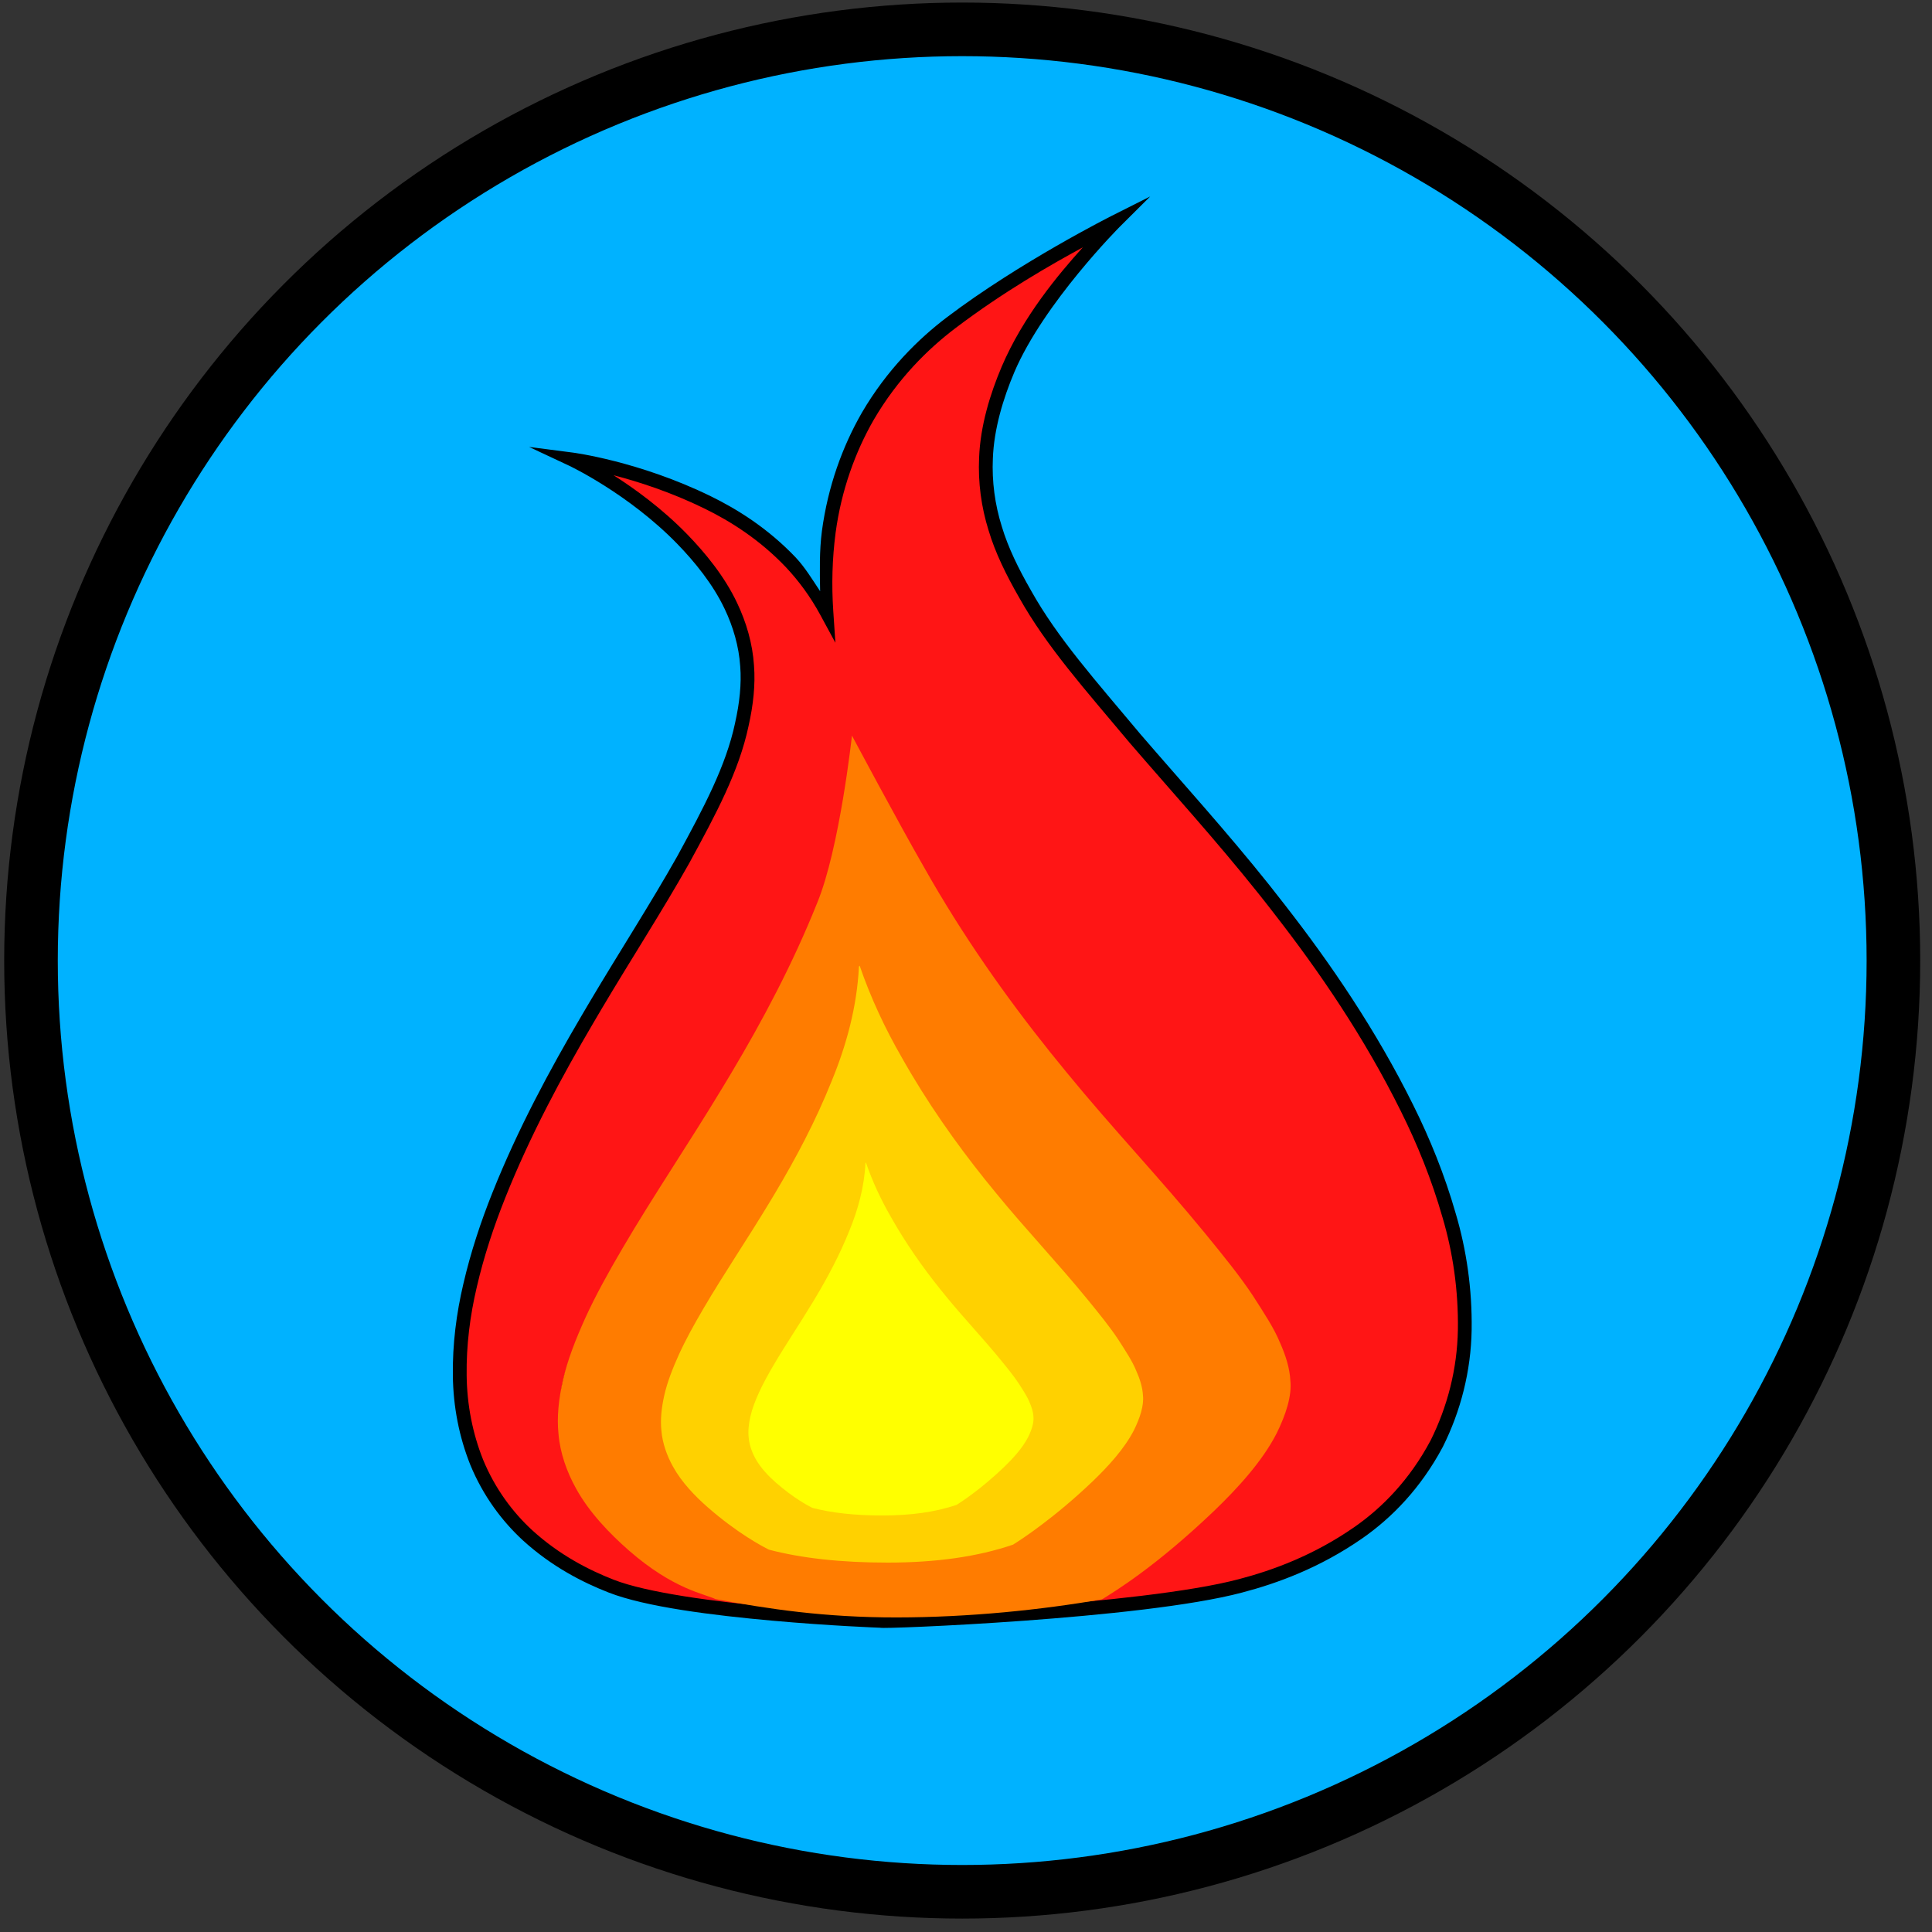 <?xml version="1.0" encoding="UTF-8" standalone="no"?>
<!-- Created with Inkscape (http://www.inkscape.org/) -->

<svg
   xmlns:dc="http://purl.org/dc/elements/1.1/"
   xmlns:cc="http://creativecommons.org/ns#"
   xmlns:rdf="http://www.w3.org/1999/02/22-rdf-syntax-ns#"
   xmlns:svg="http://www.w3.org/2000/svg"
   xmlns="http://www.w3.org/2000/svg"
   xmlns:xlink="http://www.w3.org/1999/xlink"
   xmlns:sodipodi="http://sodipodi.sourceforge.net/DTD/sodipodi-0.dtd"
   xmlns:inkscape="http://www.inkscape.org/namespaces/inkscape"
   width="32mm"
   height="32mm"
   viewBox="0 0 32 32"
   version="1.1"
   id="svg8"
   inkscape:version="0.92.3 (2405546, 2018-03-11)"
   sodipodi:docname="fire.svg">
  <rect x="0" y="0" width="32" height="32" fill="#333333" stroke="none"/>
  <defs
     id="defs2">
    <inkscape:path-effect
       effect="bend_path"
       id="path-effect2479"
       is_visible="true"
       bendpath="m 86.057,106.066 c 64.502,26.461 -52.116,89.472 13.229,110.747"
       prop_scale="1"
       scale_y_rel="false"
       vertical="false" />
    <inkscape:path-effect
       effect="bend_path"
       id="path-effect2440"
       is_visible="true"
       bendpath="M 133.304,216.057 C 219.121,188.187 70.225,131.049 132.926,86.033"
       prop_scale="1"
       scale_y_rel="false"
       vertical="false" />
    <inkscape:path-effect
       effect="bend_path"
       id="path-effect2419"
       is_visible="true"
       bendpath="M 34.018,259.958 C 61.567,121.527 218.745,377.456 230.943,190.411"
       prop_scale="1"
       scale_y_rel="false"
       vertical="false" />
    <inkscape:path-effect
       effect="bend_path"
       id="path-effect2347"
       is_visible="true"
       bendpath="M 19.655,252.399 C 61.417,206.061 99.536,282.26 158.372,236.146"
       prop_scale="1"
       scale_y_rel="false"
       vertical="false" />
    <inkscape:path-effect
       effect="bend_path"
       id="path-effect2266"
       is_visible="true"
       bendpath="M 29.481,243.358 C 69.654,172.967 135.024,268.494 183.965,182.48"
       prop_scale="0.615"
       scale_y_rel="false"
       vertical="false" />
    <inkscape:path-effect
       effect="bend_path"
       id="path-effect2244"
       is_visible="true"
       bendpath="m 176.137,173.266 c 16.403,42.724 -17.798,77.046 -19.277,117.929"
       prop_scale="1"
       scale_y_rel="false"
       vertical="false" />
    <inkscape:path-effect
       effect="bend_path"
       id="path-effect2201"
       is_visible="true"
       bendpath="M 96.217,130.758 C 148.204,176.252 88.074,214.28 86.061,259.582"
       prop_scale="-1.365"
       scale_y_rel="false"
       vertical="false" />
    <inkscape:path-effect
       effect="bend_path"
       id="path-effect2171"
       is_visible="true"
       bendpath="M 95.306,290.051 C 41.061,262.102 107.466,206.741 88.892,164.434"
       prop_scale="1"
       scale_y_rel="false"
       vertical="false" />
    <inkscape:path-effect
       effect="bend_path"
       id="path-effect2067"
       is_visible="true"
       bendpath="m 83.542,255.51 c 57.489,-2.233 0.833,-79.628 42.997,-103.317"
       prop_scale="1"
       scale_y_rel="false"
       vertical="false" />
    <inkscape:path-effect
       effect="bend_path"
       id="path-effect1733"
       is_visible="true"
       bendpath="M 23.52,273.48 C 70.848,256.373 36.732,190.833 70.025,162.296"
       prop_scale="1"
       scale_y_rel="false"
       vertical="false" />
    <inkscape:path-effect
       effect="bend_path"
       id="path-effect1583"
       is_visible="true"
       bendpath="m 13.898,268.669 c 41.045,-87.023 180.14,42.613 180.14,-82.319"
       prop_scale="1"
       scale_y_rel="false"
       vertical="false" />
    <linearGradient
       inkscape:collect="always"
       id="linearGradient1390">
      <stop
         style="stop-color:#ffb200;stop-opacity:1"
         offset="0"
         id="stop1386" />
      <stop
         style="stop-color:#cb0000;stop-opacity:1"
         offset="1"
         id="stop1388" />
    </linearGradient>
    <radialGradient
       inkscape:collect="always"
       xlink:href="#linearGradient1390"
       id="radialGradient1392"
       cx="112.253"
       cy="236.597"
       fx="112.253"
       fy="236.597"
       r="45.735"
       gradientUnits="userSpaceOnUse"
       gradientTransform="matrix(1.497,-1.285,1.319,1.537,-367.844,17.141)" />
  </defs>
  <sodipodi:namedview
     id="base"
     pagecolor="#ffffff"
     bordercolor="#666666"
     borderopacity="1.0"
     inkscape:pageopacity="0.0"
     inkscape:pageshadow="2"
     inkscape:zoom="2.8"
     inkscape:cx="39.495747"
     inkscape:cy="60.968791"
     inkscape:document-units="mm"
     inkscape:current-layer="g2537"
     showgrid="false"
     inkscape:object-nodes="false"
     inkscape:snap-nodes="true"
     inkscape:snap-global="true"
     inkscape:window-width="1366"
     inkscape:window-height="705"
     inkscape:window-x="-8"
     inkscape:window-y="-8"
     inkscape:window-maximized="1"
     showguides="true"
     inkscape:guide-bbox="true">
    <sodipodi:guide
       position="302.015,-35.814"
       orientation="0,1"
       id="guide853"
       inkscape:locked="false" />
  </sodipodi:namedview>
  <g
     inkscape:label="Layer 1"
     inkscape:groupmode="layer"
     id="layer1"
     transform="translate(0,-265)">
    <g
       id="g2537"
       transform="matrix(1.353,0,0,1.353,-37.76,-38.076)"
       style="stroke:#000000;stroke-width:0;stroke-miterlimit:4;stroke-dasharray:none;stroke-opacity:1">
      <g
         id="g842"
         transform="matrix(0.127,0,0,0.127,24.13,216.327)">
        <circle
           r="121.464"
           cy="169"
           cx="128"
           id="path2541"
           style="opacity:1;fill:#00b2ff;fill-opacity:1;stroke:#000000;stroke-width:6.991;stroke-miterlimit:4;stroke-dasharray:none;stroke-opacity:1"
           transform="matrix(0.739,0,0,0.739,27.907,28.141)" />
        <path
           sodipodi:nodetypes="cccccccccccccccccccccccccccccccccscccccccccccccccccccccc"
           id="path2509"
           d="m 137.207,81.84 c 0,0 -8.847,4.455 -15.783,9.714 -2.66,2.02 -5.64,4.923 -8.037,9.027 -1.806,3.149 -3.185,6.912 -3.752,11.136 -0.329,2.515 -0.402,5.092 -0.228,7.675 -0.982,-1.813 -2.156,-3.396 -3.421,-4.741 -2.617,-2.754 -5.51,-4.557 -7.994,-5.772 -6.82,-3.344 -13.103,-4.155 -13.103,-4.155 0,0 5.786,2.713 10.611,7.664 1.715,1.766 3.531,3.979 4.7,6.453 0.853,1.787 1.434,3.773 1.564,5.768 0.142,1.803 -0.067,3.701 -0.508,5.664 -0.902,4.255 -3.08,8.328 -5.645,13.033 -2.587,4.594 -5.59,9.229 -8.458,14.065 -0.253,0.427 -0.506,0.857 -0.759,1.29 -3.078,5.241 -6.121,10.884 -8.547,16.956 -1.12,2.799 -2.084,5.704 -2.783,8.716 -0.664,2.813 -1.038,5.74 -0.997,8.701 0.033,2.897 0.588,5.744 1.632,8.353 1.202,2.917 2.971,5.261 4.904,7.041 2.699,2.459 5.611,3.943 8.049,4.894 6.753,2.649 26.179,3.367 26.179,3.367 0,0 -18.05,-3.934 -23.035,-8.293 -1.755,-1.543 -3.516,-2.225 -4.754,-4.467 -0.874,-1.571 -2.188,-3.144 -2.337,-4.903 -0.168,-1.59 -0.475,-3.386 -0.073,-5.157 0.422,-1.856 1.16,-3.735 2.067,-5.749 0.981,-2.152 2.173,-4.291 3.492,-6.544 2.857,-4.875 6.217,-9.824 9.381,-15.074 0.259,-0.427 0.517,-0.856 0.774,-1.287 2.915,-4.891 7.321,-10.386 9.596,-16.074 2.144,-5.19 2.288,-8.049 2.515,-13.863 1.59,4.686 3.485,6.568 5.867,10.699 3.569,6.34 7.653,12.122 11.784,17.283 0.527,0.658 1.057,1.31 1.59,1.955 4.26,5.206 8.647,9.796 12.907,15.001 1.699,2.082 3.212,3.939 4.436,5.786 1.076,1.676 1.998,3.075 2.534,4.393 0.527,1.17 0.913,2.396 0.968,3.538 0.155,1.415 -0.418,3.186 -1.277,4.922 -1.355,2.647 -3.677,5.161 -5.83,7.234 -6.392,6.106 -30.771,10.587 -30.771,10.587 -0.055,0.156 25.111,-0.834 34.656,-3.374 3.305,-0.866 7.334,-2.323 11.375,-5.133 2.748,-1.915 5.466,-4.682 7.539,-8.575 1.674,-3.347 2.639,-7.099 2.705,-10.967 0.058,-3.89 -0.502,-7.625 -1.501,-10.999 -1.064,-3.722 -2.478,-7.192 -4.063,-10.372 -3.564,-7.192 -7.919,-13.559 -12.255,-19.126 -0.523,-0.678 -1.047,-1.346 -1.571,-2.003 -4.096,-5.134 -8.449,-9.921 -12.383,-14.493 -4.303,-5.147 -8.006,-9.275 -10.611,-13.938 -1.24,-2.16 -2.247,-4.217 -2.872,-6.296 -0.698,-2.213 -0.997,-4.533 -0.895,-6.782 0.109,-2.98 1.037,-6.009 2.123,-8.565 2.939,-6.881 10.293,-14.212 10.293,-14.212 z"
           style="opacity:1;fill:#ff1515;fill-opacity:1;stroke:none;stroke-width:1.33;stroke-linecap:butt;stroke-linejoin:miter;stroke-miterlimit:6.5;stroke-dasharray:none;stroke-opacity:1"
           inkscape:connector-curvature="0" />
        <path
           inkscape:connector-curvature="0"
           id="path859"
           d="m 140.621,79.377 -3.713,1.869 c 0,0 -8.876,4.465 -15.885,9.779 h -0.002 c -2.714,2.061 -5.76,5.027 -8.209,9.221 v 0.002 l -0.002,0.004 c -1.847,3.221 -3.254,7.064 -3.834,11.377 v 0.002 0.002 c -0.248,1.902 -0.207,3.852 -0.172,5.797 -0.75,-1.13 -1.471,-2.315 -2.334,-3.232 l -0.002,-0.002 v -0.002 c -2.686,-2.826 -5.65,-4.671 -8.184,-5.91 -6.927,-3.396 -13.311,-4.217 -13.311,-4.217 l -4.221,-0.545 3.854,1.807 c 0,0 5.693,2.678 10.418,7.525 1.685,1.735 3.454,3.903 4.574,6.273 h 0.002 v 0.002 c 0.821,1.72 1.376,3.628 1.5,5.523 v 0.006 l 0.002,0.004 c 0.135,1.716 -0.065,3.547 -0.496,5.465 v 0.004 0.004 c -0.875,4.127 -3.016,8.151 -5.58,12.854 -2.572,4.566 -5.57,9.198 -8.445,14.045 -0.254,0.428 -0.508,0.859 -0.762,1.293 -3.086,5.255 -6.146,10.927 -8.59,17.045 -1.13,2.824 -2.104,5.761 -2.812,8.812 -0.675,2.859 -1.056,5.837 -1.014,8.859 0.034,2.977 0.604,5.903 1.68,8.592 v 0.004 l 0.002,0.002 c 1.242,3.014 3.071,5.437 5.068,7.277 v 0.002 h 0.002 c 2.777,2.53 5.765,4.052 8.254,5.023 3.559,1.396 10.084,2.206 15.805,2.719 5.595,0.501 10.154,0.67 10.361,0.678 2.8e-4,1e-5 0.013,0.002 0.014,0.002 0.047,0.007 0.078,0.008 0.109,0.01 0.022,0.001 0.054,0.001 0.078,0.002 9e-5,0 0.031,0.002 0.031,0.002 v -0.002 c 0.043,0.001 0.079,0.004 0.133,0.004 0.196,7.6e-4 0.472,-0.003 0.826,-0.012 0.708,-0.017 1.727,-0.054 2.98,-0.109 2.507,-0.111 5.951,-0.299 9.697,-0.572 7.492,-0.547 16.156,-1.417 21.049,-2.719 3.354,-0.879 7.464,-2.364 11.586,-5.23 2.826,-1.97 5.622,-4.816 7.746,-8.807 l 0.004,-0.008 0.004,-0.008 c 1.717,-3.433 2.706,-7.282 2.773,-11.254 v -0.002 c 0.059,-3.958 -0.509,-7.756 -1.525,-11.191 l -0.002,-0.006 c -1.076,-3.764 -2.505,-7.269 -4.105,-10.479 v -0.002 c -3.59,-7.243 -7.971,-13.645 -12.324,-19.234 l -0.002,-0.004 c -0.524,-0.68 -1.05,-1.35 -1.576,-2.01 -4.112,-5.153 -8.468,-9.943 -12.393,-14.504 l -0.006,-0.008 c -4.308,-5.153 -7.981,-9.255 -10.535,-13.828 l -0.002,-0.004 -0.002,-0.004 c -1.226,-2.137 -2.209,-4.149 -2.812,-6.156 v -0.004 l -0.002,-0.004 c -0.674,-2.138 -0.964,-4.382 -0.865,-6.551 v -0.004 -0.004 c 0.104,-2.858 1.005,-5.819 2.07,-8.326 v -0.002 c 2.849,-6.669 10.152,-14.002 10.152,-14.002 z m -6.49,4.9 c -2.402,2.661 -5.767,6.687 -7.828,11.514 v 0.002 c -1.106,2.603 -2.062,5.695 -2.176,8.795 -6e-5,10e-4 6e-5,0.003 0,0.004 -2e-5,6.4e-4 3e-5,0.001 0,0.002 -0.105,2.323 0.203,4.713 0.922,6.996 0.647,2.15 1.677,4.249 2.928,6.43 2.655,4.752 6.387,8.904 10.682,14.041 l 0.004,0.002 0.002,0.004 c 3.943,4.582 8.291,9.363 12.369,14.475 0.523,0.655 1.044,1.319 1.564,1.994 v 0.002 l 0.002,0.002 c 4.318,5.543 8.645,11.873 12.184,19.012 v 0.002 c 1.57,3.148 2.969,6.58 4.02,10.258 v 0.004 l 0.002,0.002 c 0.98,3.311 1.53,6.981 1.473,10.801 -0.064,3.763 -1.004,7.415 -2.633,10.674 -2.019,3.79 -4.658,6.472 -7.326,8.332 -3.959,2.753 -7.906,4.184 -11.162,5.037 h -0.002 c -4.653,1.238 -13.344,2.133 -20.807,2.678 -2.564,0.187 -4.562,0.283 -6.637,0.393 2.346,-0.513 2.871,-0.528 6.121,-1.416 6.925,-1.892 14.624,-4.456 18.066,-7.744 h 0.002 v -0.002 c 2.174,-2.094 4.544,-4.641 5.961,-7.41 l 0.002,-0.004 0.002,-0.004 c 0.884,-1.785 1.514,-3.623 1.34,-5.27 -0.065,-1.257 -0.473,-2.539 -1.016,-3.746 -0.575,-1.409 -1.515,-2.822 -2.586,-4.49 l -0.002,-0.006 -0.002,-0.004 c -1.25,-1.886 -2.778,-3.756 -4.477,-5.838 -4.28,-5.231 -8.669,-9.821 -12.908,-15.002 v -0.002 c -0.531,-0.643 -1.059,-1.292 -1.584,-1.947 -4.113,-5.139 -8.177,-10.892 -11.725,-17.193 l -0.002,-0.004 -0.002,-0.002 c -2.415,-4.187 -4.257,-5.995 -5.812,-10.58 l -1.154,-3.402 -0.141,3.59 c -0.227,5.812 -0.35,8.515 -2.465,13.635 l -0.002,0.004 -0.002,0.004 c -2.221,5.55 -6.595,11.022 -9.549,15.979 -0.256,0.429 -0.513,0.857 -0.771,1.283 l -0.002,0.002 c -3.152,5.23 -6.512,10.178 -9.385,15.08 -1.324,2.261 -2.527,4.42 -3.523,6.605 l -0.002,0.002 c -0.915,2.032 -1.669,3.95 -2.107,5.875 -0.439,1.932 -0.109,3.806 0.057,5.361 5.4e-5,6.5e-4 -5.5e-5,10e-4 0,0.002 0.174,2.053 1.592,3.68 2.42,5.168 1.339,2.423 3.235,3.182 4.896,4.643 v 0.002 c 2.717,2.376 8.472,4.381 13.635,5.918 1.542,0.459 1.571,0.405 2.896,0.754 -1.574,-0.102 -1.637,-0.06 -3.557,-0.232 -5.681,-0.509 -12.244,-1.38 -15.438,-2.633 l -0.002,-0.002 c -2.386,-0.931 -5.219,-2.376 -7.84,-4.764 l -0.002,-0.002 c -1.865,-1.719 -3.572,-3.98 -4.734,-6.797 l -0.002,-0.006 c -1.011,-2.528 -1.55,-5.292 -1.582,-8.107 v -0.002 c -0.04,-2.899 0.325,-5.772 0.979,-8.539 v -0.002 c 0.69,-2.973 1.644,-5.846 2.754,-8.619 2.407,-6.026 5.433,-11.641 8.502,-16.867 h 0.002 v -0.002 c 0.252,-0.431 0.504,-0.86 0.756,-1.285 2.859,-4.821 5.864,-9.459 8.465,-14.078 l 0.002,-0.004 0.002,-0.004 c 2.565,-4.705 4.781,-8.824 5.711,-13.205 v -0.002 c 0.451,-2.006 0.671,-3.964 0.523,-5.852 v -0.002 c -0.137,-2.094 -0.743,-4.155 -1.627,-6.008 v -0.002 c -1.217,-2.575 -3.079,-4.832 -4.824,-6.629 l -0.002,-0.002 c -2.404,-2.467 -5.02,-4.361 -7.084,-5.678 2.37,0.615 5.514,1.616 8.807,3.23 v 0.002 c 2.433,1.19 5.256,2.951 7.805,5.633 1.226,1.304 2.366,2.841 3.318,4.6 l 1.455,2.684 -0.205,-3.047 c -0.172,-2.54 -0.1,-5.072 0.223,-7.541 v -0.002 c 0.555,-4.132 1.905,-7.811 3.668,-10.887 2.345,-4.015 5.257,-6.855 7.863,-8.834 4.663,-3.536 9.216,-6.127 12.305,-7.807 z m -21.197,53.547 c 1.399,3.046 2.949,5.249 4.816,8.486 l -0.002,-0.006 c 3.591,6.378 7.695,12.19 11.844,17.373 0.529,0.661 1.061,1.313 1.596,1.961 4.28,5.23 8.667,9.82 12.906,15 1.699,2.082 3.198,3.925 4.396,5.732 1.076,1.675 1.976,3.054 2.473,4.275 l 0.004,0.012 0.006,0.012 c 0.505,1.122 0.861,2.282 0.91,3.297 v 0.019 l 0.002,0.019 c 0.129,1.179 -0.379,2.874 -1.211,4.555 -1.293,2.522 -3.566,5 -5.695,7.051 -2.951,2.817 -10.635,5.545 -17.496,7.42 -6.762,1.847 -12.57,2.917 -12.744,2.949 -0.213,-0.047 -4.383,-0.957 -9.365,-2.439 -5.108,-1.52 -10.869,-3.662 -13.137,-5.645 v 0.002 c -1.848,-1.624 -3.475,-2.231 -4.611,-4.289 v -0.002 c -0.92,-1.654 -2.132,-3.172 -2.256,-4.637 v -0.006 l -0.002,-0.008 c -0.171,-1.622 -0.449,-3.335 -0.084,-4.939 0.407,-1.787 1.125,-3.626 2.023,-5.621 v -0.002 c 0.966,-2.118 2.147,-4.236 3.461,-6.48 v -0.002 c 2.841,-4.847 6.199,-9.796 9.375,-15.064 l 0.002,-0.002 c 0.26,-0.428 0.518,-0.857 0.775,-1.289 2.875,-4.825 7.307,-10.337 9.639,-16.16 1.796,-4.347 2.154,-7.444 2.375,-11.572 z"
           style="color:#000000;font-style:normal;font-variant:normal;font-weight:normal;font-stretch:normal;font-size:medium;line-height:normal;font-family:sans-serif;font-variant-ligatures:normal;font-variant-position:normal;font-variant-caps:normal;font-variant-numeric:normal;font-variant-alternates:normal;font-feature-settings:normal;text-indent:0;text-align:start;text-decoration:none;text-decoration-line:none;text-decoration-style:solid;text-decoration-color:#000000;letter-spacing:normal;word-spacing:normal;text-transform:none;writing-mode:lr-tb;direction:ltr;text-orientation:mixed;dominant-baseline:auto;baseline-shift:baseline;text-anchor:start;white-space:normal;shape-padding:0;clip-rule:nonzero;display:inline;overflow:visible;visibility:visible;opacity:1;isolation:auto;mix-blend-mode:normal;color-interpolation:sRGB;color-interpolation-filters:linearRGB;solid-color:#000000;solid-opacity:1;vector-effect:none;fill:#000000;fill-opacity:1;fill-rule:nonzero;stroke:none;stroke-width:1.33;stroke-linecap:butt;stroke-linejoin:miter;stroke-miterlimit:6.5;stroke-dasharray:none;stroke-dashoffset:0;stroke-opacity:1;color-rendering:auto;image-rendering:auto;shape-rendering:auto;text-rendering:auto;enable-background:accumulate" />
        <path
           sodipodi:nodetypes="ccccccccccccccccccccccc"
           style="opacity:1;fill:#ff7c00;fill-opacity:1;stroke:#000000;stroke-width:0;stroke-miterlimit:4;stroke-dasharray:none;stroke-opacity:1"
           d="m 108.519,147.478 c -2.349,5.871 -5.266,11.34 -8.275,16.39 -0.265,0.445 -0.532,0.887 -0.799,1.328 -3.267,5.42 -6.736,10.529 -9.685,15.562 -1.362,2.326 -2.592,4.534 -3.605,6.756 -0.936,2.079 -1.698,4.019 -2.134,5.935 -0.416,1.828 -0.608,3.581 -0.435,5.222 0.153,1.816 0.796,3.644 1.699,5.266 1.278,2.314 3.25,4.344 5.061,5.937 4.345,3.8 7.335,4.196 8.367,4.707 5.131,0.958 10.517,1.772 17.468,1.767 7.021,-0.005 13.978,-0.734 19.798,-1.743 1.244,-0.776 5.147,-3.127 10.815,-8.54 2.222,-2.14 4.62,-4.736 6.018,-7.468 0.887,-1.792 1.479,-3.621 1.319,-5.081 -0.057,-1.179 -0.456,-2.445 -0.999,-3.652 -0.553,-1.361 -1.505,-2.805 -2.616,-4.535 -1.264,-1.907 -2.826,-3.824 -4.58,-5.973 -4.398,-5.374 -8.927,-10.113 -13.325,-15.487 -0.55,-0.666 -1.097,-1.339 -1.641,-2.018 -4.265,-5.328 -8.481,-11.298 -12.166,-17.843 -2.419,-4.195 -6.932,-12.662 -6.932,-12.662 0,0 -1.186,10.888 -3.353,16.133 z"
           id="path2495"
           inkscape:connector-curvature="0" />
        <path
           inkscape:connector-curvature="0"
           id="path2529"
           d="m 112.613,153.518 c -0.022,0.032 -0.045,0.063 -0.068,0.095 -0.187,3.861 -1.209,7.595 -2.635,11.047 -1.546,3.863 -3.465,7.462 -5.445,10.785 -0.174,0.293 -0.35,0.584 -0.526,0.874 -2.149,3.566 -4.432,6.928 -6.373,10.24 -0.896,1.53 -1.705,2.983 -2.372,4.445 -0.616,1.368 -1.117,2.644 -1.404,3.905 -0.274,1.203 -0.4,2.357 -0.286,3.436 0.101,1.195 0.524,2.398 1.118,3.465 0.841,1.523 2.138,2.858 3.33,3.906 2.859,2.5 5.243,3.764 5.922,4.101 3.1,0.814 6.894,1.249 11.468,1.246 4.62,-0.003 8.643,-0.563 12.059,-1.732 0.819,-0.51 3.965,-2.559 7.694,-6.121 1.462,-1.408 3.04,-3.116 3.96,-4.914 0.584,-1.179 0.973,-2.382 0.868,-3.344 -0.037,-0.776 -0.3,-1.609 -0.657,-2.403 -0.364,-0.896 -0.99,-1.846 -1.722,-2.984 -0.832,-1.255 -1.86,-2.516 -3.014,-3.93 -2.894,-3.536 -5.874,-6.654 -8.768,-10.19 -0.362,-0.438 -0.722,-0.881 -1.08,-1.328 -2.806,-3.506 -5.581,-7.434 -8.005,-11.741 -1.592,-2.76 -2.992,-5.732 -4.065,-8.858 z"
           style="opacity:1;fill:#ffd100;fill-opacity:1;stroke:#000000;stroke-width:0;stroke-miterlimit:4;stroke-dasharray:none;stroke-opacity:1" />
        <path
           style="opacity:1;fill:#ffff00;fill-opacity:1;stroke:#000000;stroke-width:0;stroke-miterlimit:4;stroke-dasharray:none;stroke-opacity:1"
           d="m 113.215,172.494 c -0.013,0.019 -0.027,0.037 -0.04,0.056 -0.111,2.283 -0.715,4.491 -1.558,6.532 -0.914,2.284 -2.049,4.412 -3.22,6.377 -0.103,0.173 -0.207,0.345 -0.311,0.517 -1.271,2.109 -2.621,4.097 -3.768,6.055 -0.53,0.905 -1.008,1.764 -1.403,2.628 -0.364,0.809 -0.661,1.564 -0.83,2.309 -0.162,0.711 -0.237,1.393 -0.169,2.032 0.06,0.707 0.31,1.418 0.661,2.049 0.497,0.9 1.264,1.69 1.969,2.31 1.69,1.478 3.1,2.226 3.502,2.425 1.833,0.481 4.076,0.739 6.781,0.737 2.732,-0.002 5.11,-0.333 7.13,-1.024 0.484,-0.302 2.345,-1.513 4.55,-3.619 0.864,-0.833 1.797,-1.843 2.342,-2.906 0.345,-0.697 0.575,-1.409 0.513,-1.977 -0.022,-0.459 -0.177,-0.951 -0.389,-1.421 -0.215,-0.53 -0.586,-1.091 -1.018,-1.765 -0.492,-0.742 -1.1,-1.488 -1.782,-2.324 -1.711,-2.091 -3.473,-3.935 -5.184,-6.025 -0.214,-0.259 -0.427,-0.521 -0.638,-0.785 -1.659,-2.073 -3.3,-4.396 -4.733,-6.942 -0.941,-1.632 -1.769,-3.389 -2.404,-5.237 z"
           id="path2531"
           inkscape:connector-curvature="0" />
      </g>
    </g>
  </g>
</svg>
